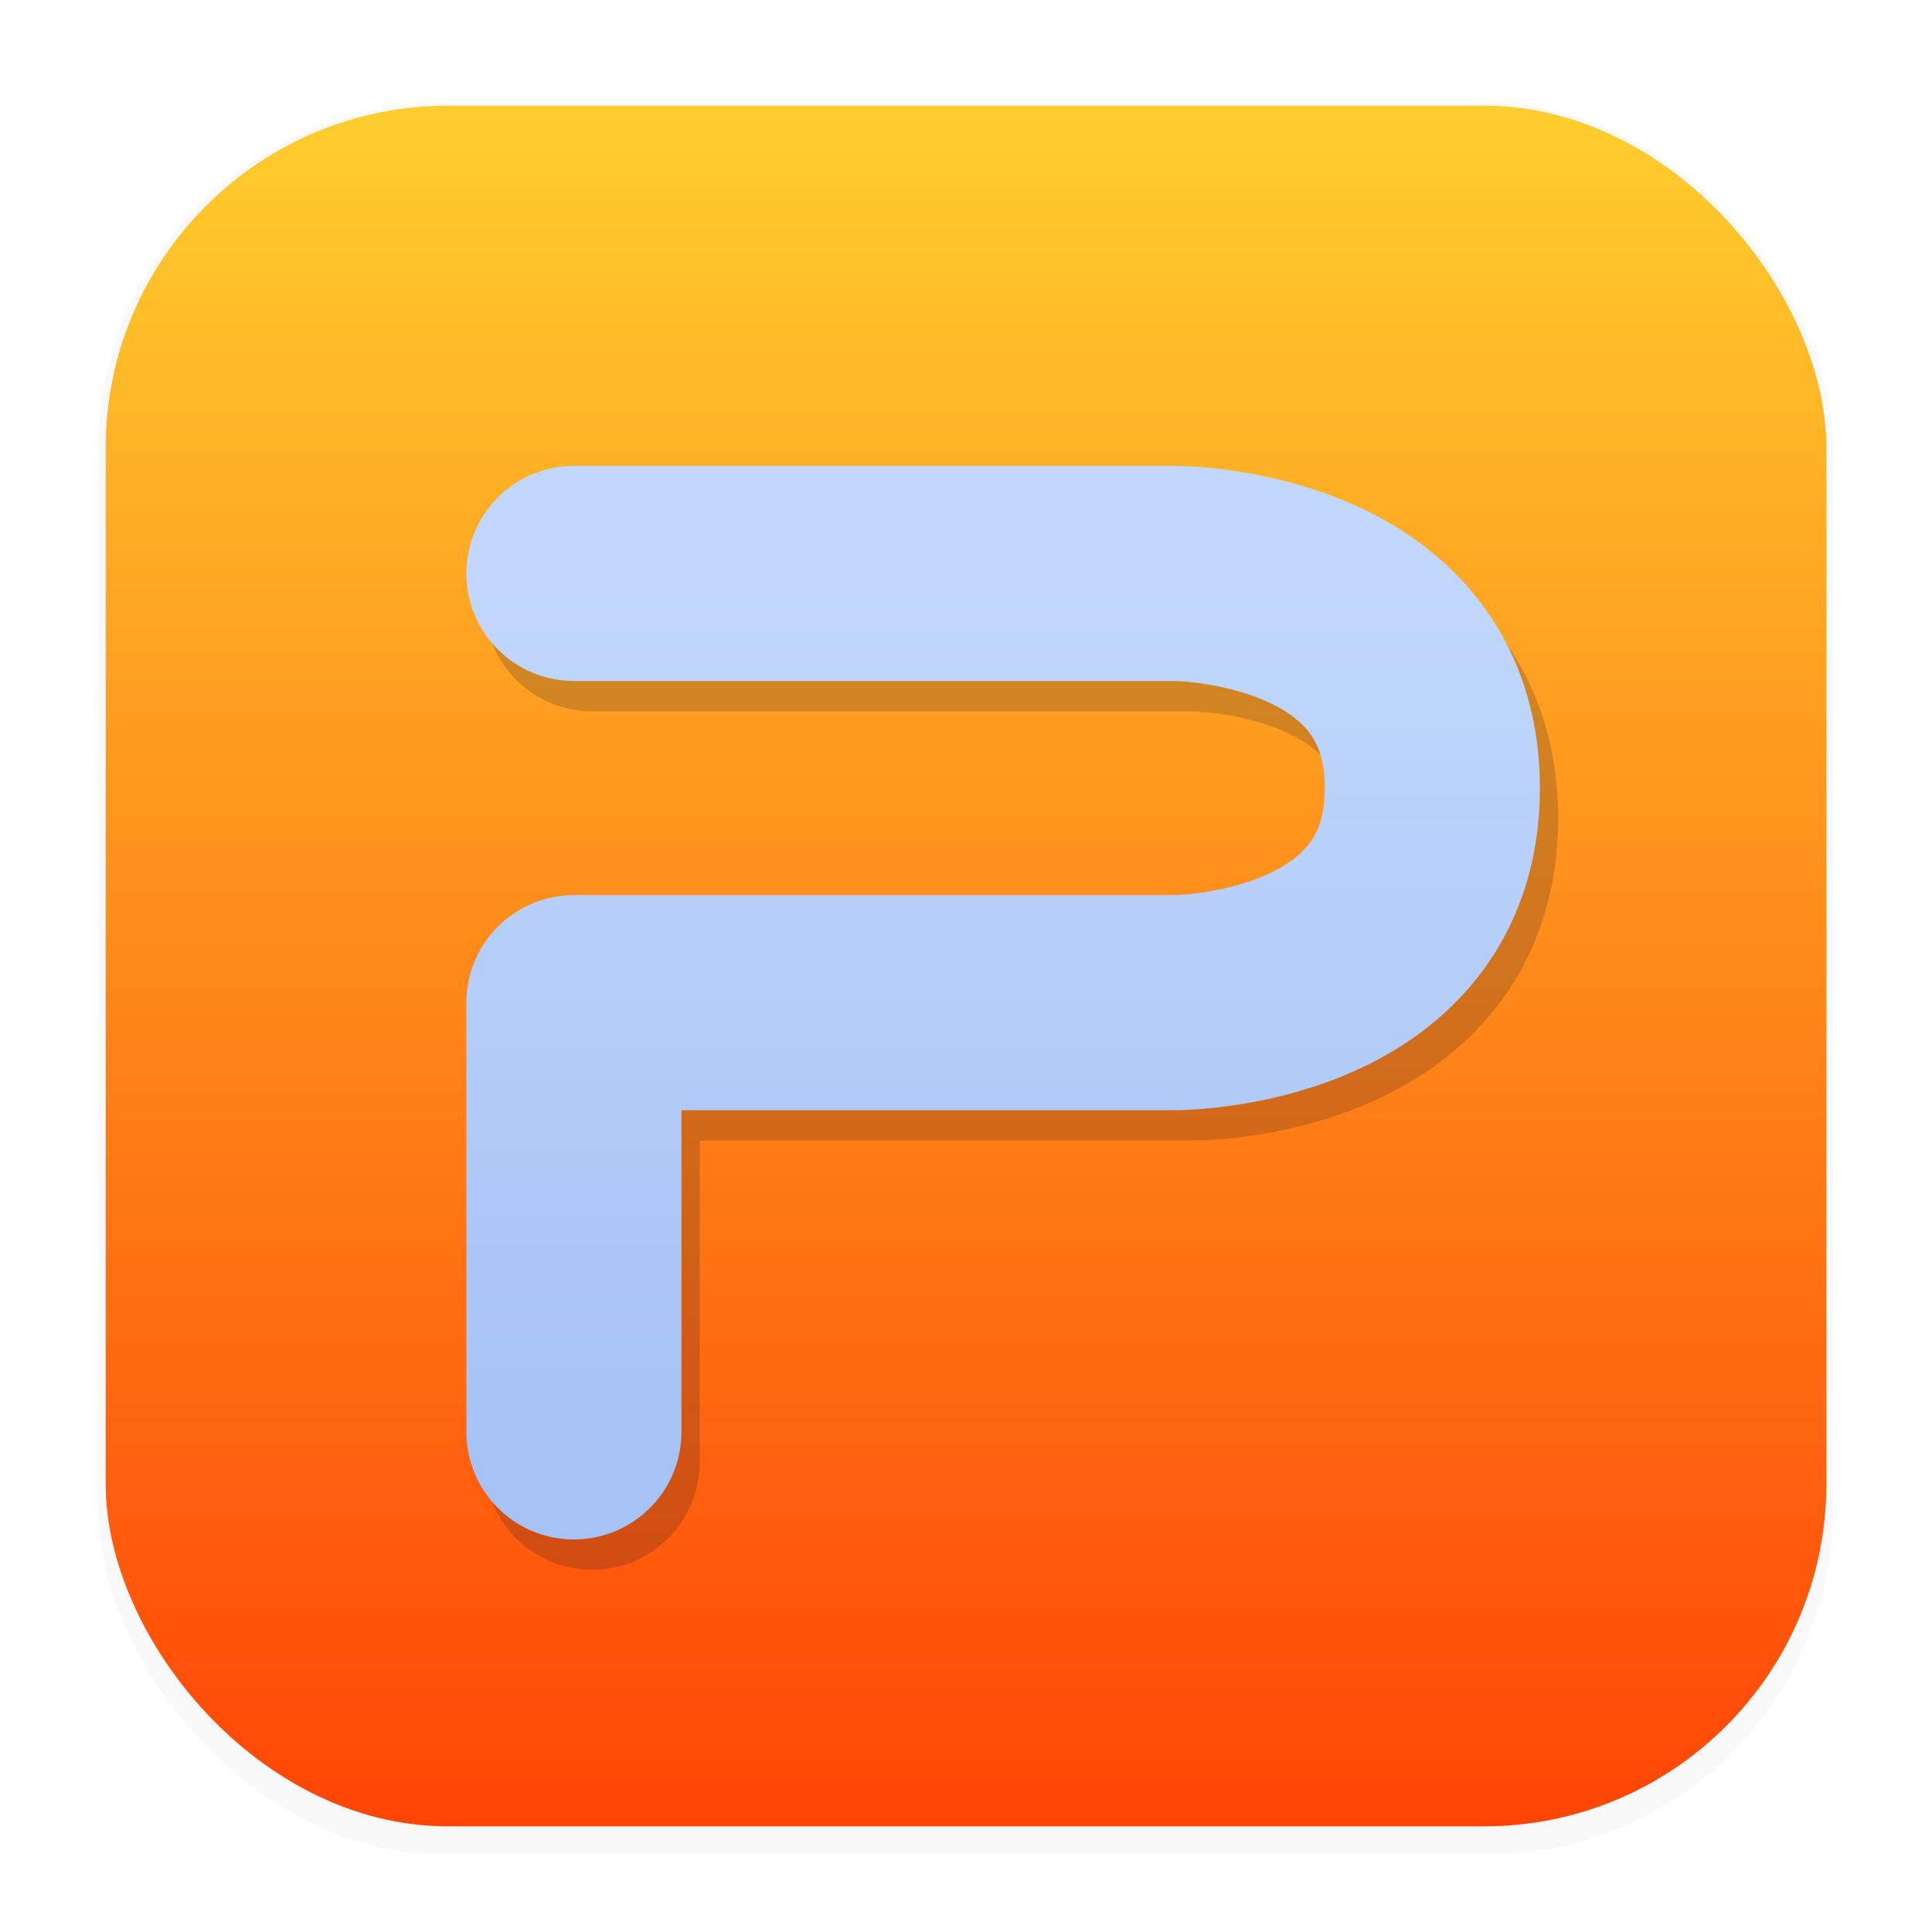 <svg xmlns="http://www.w3.org/2000/svg" width="64" height="64" version="1.1" viewBox="0 0 16.933 16.933">
 <defs>
  <filter id="filter1178" x="-.048" y="-.048" width="1.096" height="1.096" color-interpolation-filters="sRGB">
   <feGaussianBlur stdDeviation="0.307" />
  </filter>
  <linearGradient id="linearGradient1340" x1="8.302" x2="8.302" y1="16.007" y2=".926" gradientUnits="userSpaceOnUse">
   <stop stop-color="#ff4506" offset="0" />
   <stop stop-color="#ffce2e" offset="1" />
  </linearGradient>
  <linearGradient id="linearGradient1205" x1="9.318" x2="9.318" y1="12.275" y2="4.99" gradientTransform="translate(-.286 .142)" gradientUnits="userSpaceOnUse">
   <stop stop-color="#a7c3f5" offset="0" />
   <stop stop-color="#c1d7fc" offset="1" />
  </linearGradient>
  <filter id="filter1593" x="-.23" y="-.23" width="1.46" height="1.46" color-interpolation-filters="sRGB">
   <feGaussianBlur stdDeviation="0.329" />
  </filter>
 </defs>
 <g stroke-linecap="round" stroke-linejoin="round">
  <rect transform="matrix(.991 0 0 1 .073 .002)" x=".794" y=".905" width="15.346" height="15.346" rx="3.053" ry="3.053" fill="#000000" filter="url(#filter1178)" opacity=".15" stroke-width="1.249" style="mix-blend-mode:normal" />
  <rect x=".926" y=".926" width="15.081" height="15.081" rx="3" ry="3" fill="url(#linearGradient1340)" stroke-width="1.227" />
  <rect x=".012" y=".006" width="16.924" height="16.927" fill="none" opacity=".15" stroke-width="1.052" />
  <path d="m5.19 12.816v-3.762h5.267s2.257 0 2.257-1.881-2.257-1.881-2.257-1.881h-5.267" fill="none" filter="url(#filter1593)" opacity=".432" stroke="#09142b" stroke-width="1.885" />
  <path d="m5.03 12.55v-3.762h5.267s2.257 0 2.257-1.881-2.257-1.881-2.257-1.881h-5.267" fill="none" stroke="url(#linearGradient1205)" stroke-width="1.885" />
 </g>
</svg>